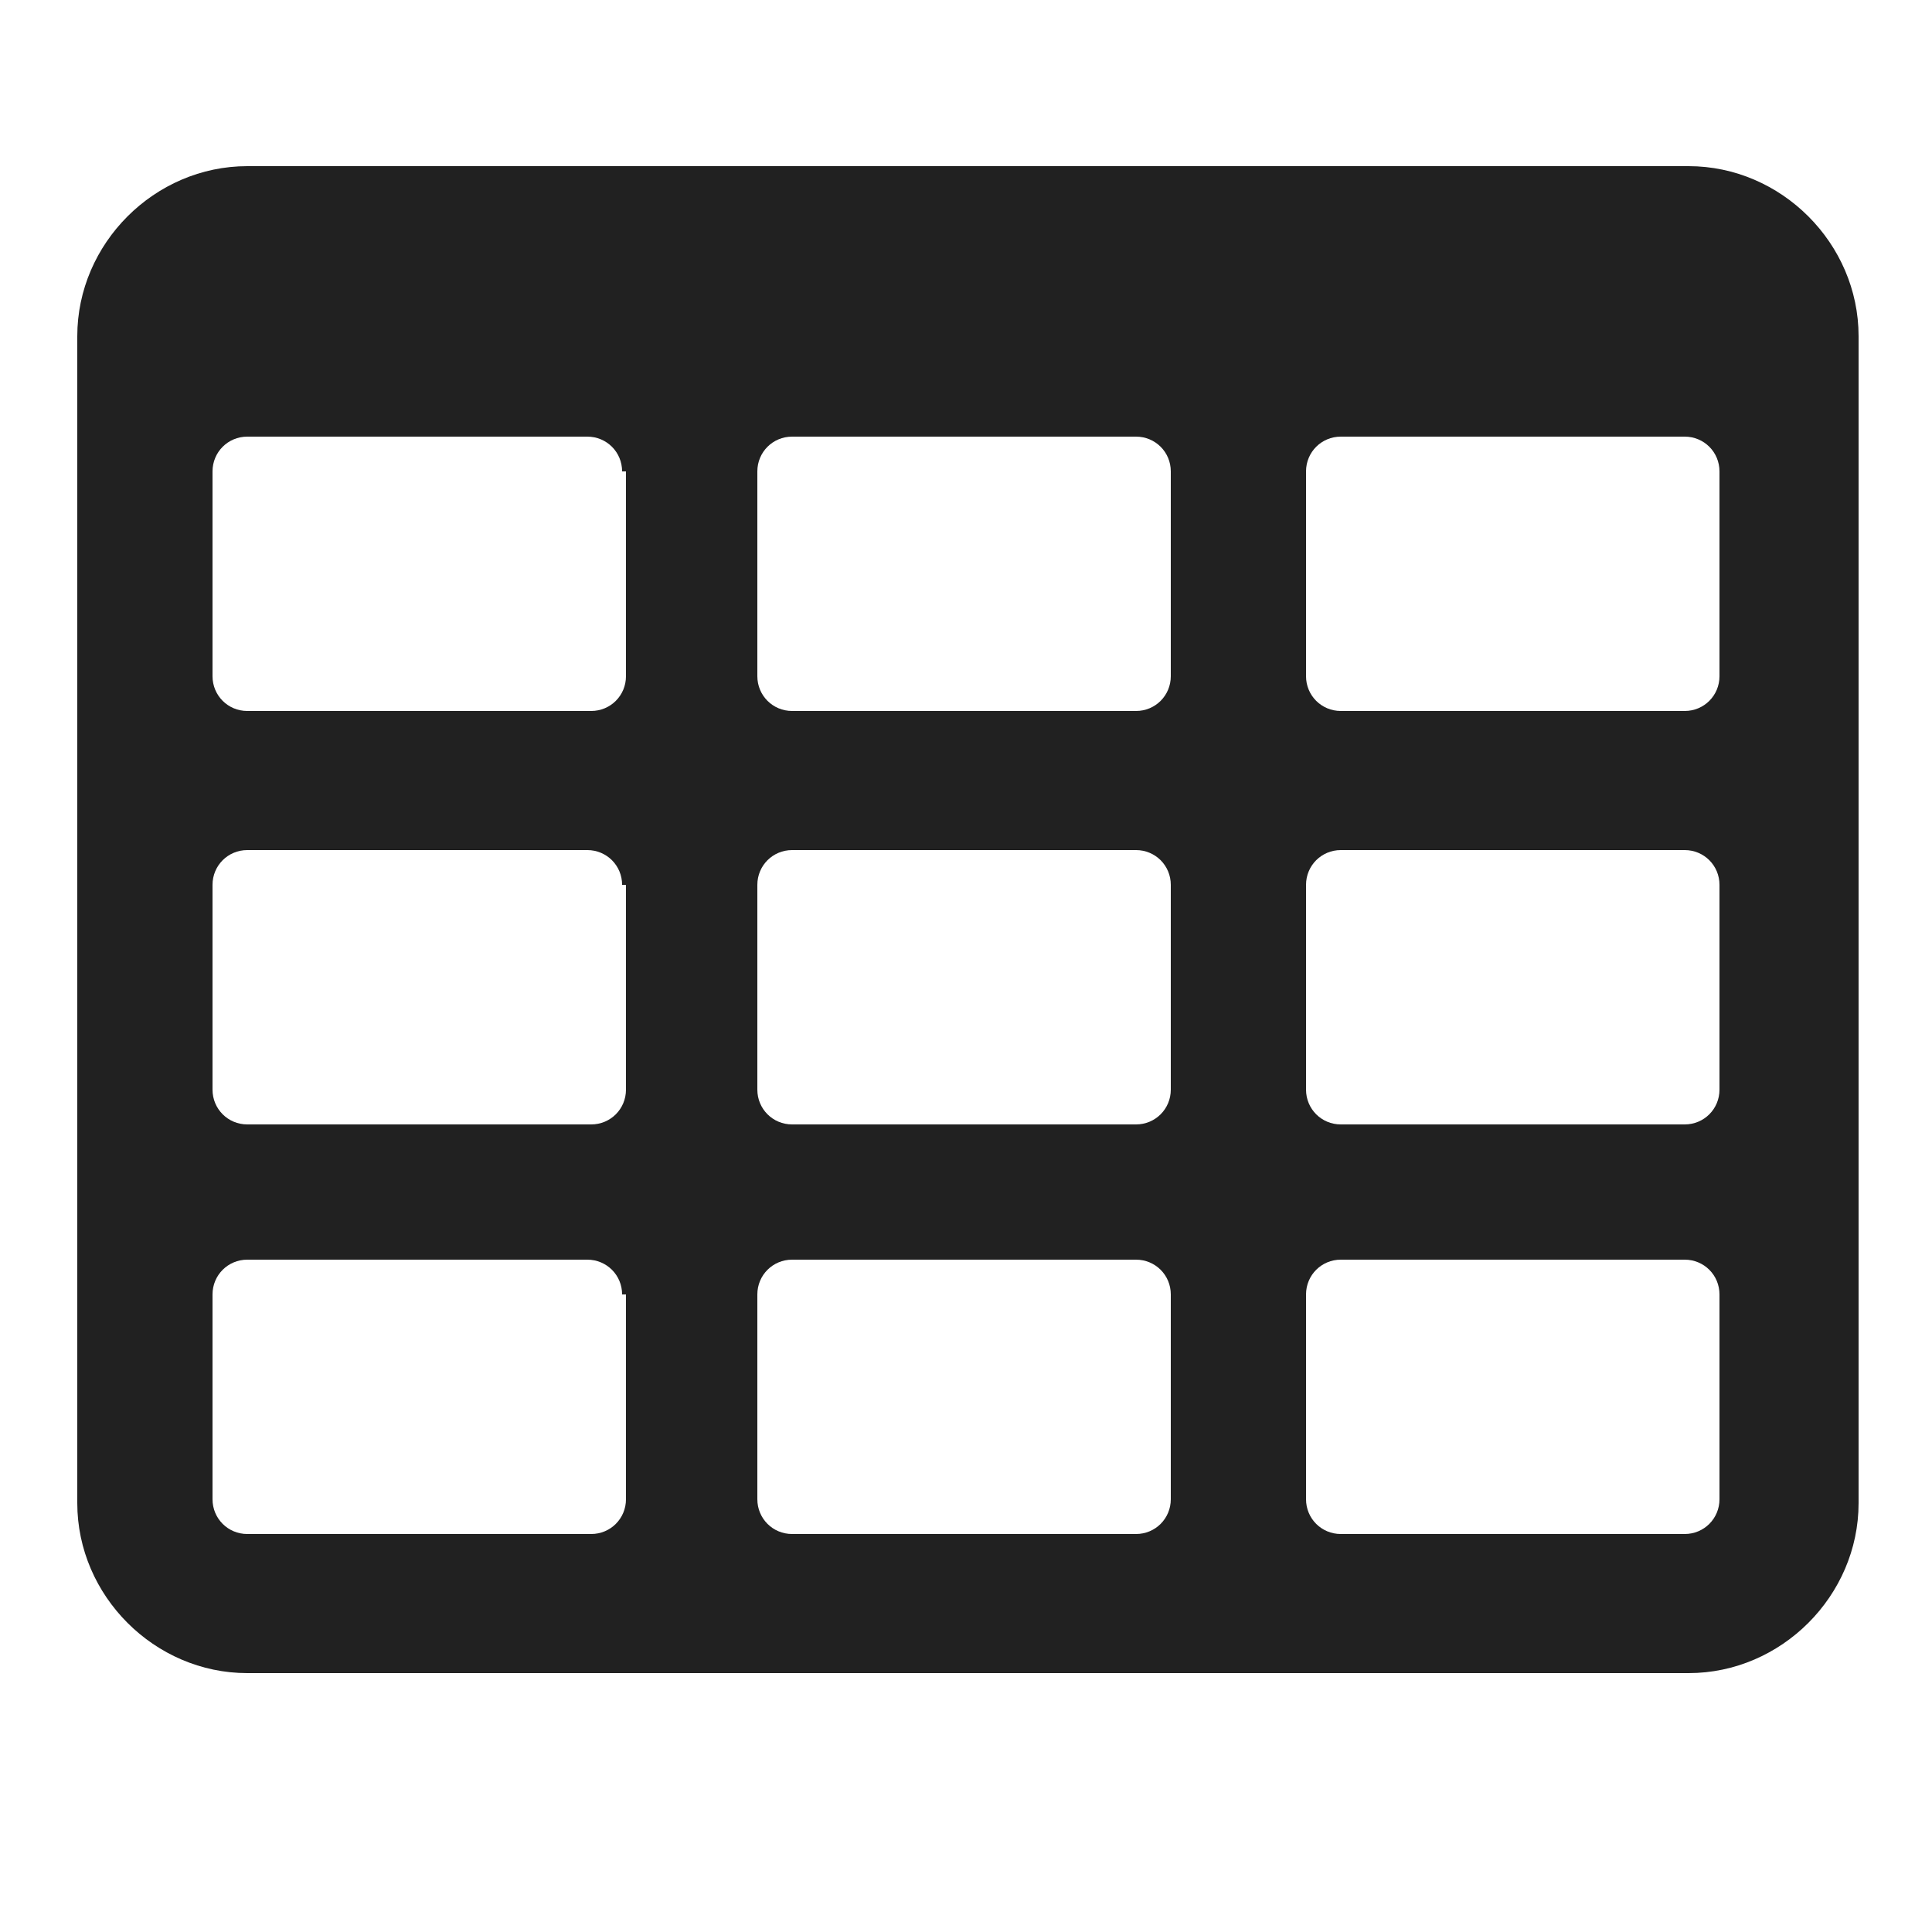 <?xml version="1.0" encoding="utf-8"?>
<!-- Generator: Adobe Illustrator 19.1.0, SVG Export Plug-In . SVG Version: 6.00 Build 0)  -->
<svg version="1.1" id="Layer_1" xmlns="http://www.w3.org/2000/svg" xmlns:xlink="http://www.w3.org/1999/xlink" x="0px" y="0px"
	 viewBox="0 0 50 50" style="enable-background:new 0 0 50 50;" xml:space="preserve">
<style type="text/css">
	.st0{enable-background:new    ;}
	.st1{fill:#212121;stroke:none;}
</style>
<g class="st0">
	<path class="st1" d="M48.1,38.9c0,2.4-2,4.4-4.4,4.4H6.4c-2.4,0-4.4-2-4.4-4.4V8.7c0-2.4,2-4.4,4.4-4.4h37.3c2.4,0,4.4,2,4.4,4.4
		V38.9z M16.1,12.2c0-0.5-0.4-0.9-0.9-0.9H6.4c-0.5,0-0.9,0.4-0.9,0.9v5.3c0,0.5,0.4,0.9,0.9,0.9h8.9c0.5,0,0.9-0.4,0.9-0.9V12.2z
		 M16.1,22.9c0-0.5-0.4-0.9-0.9-0.9H6.4c-0.5,0-0.9,0.4-0.9,0.9v5.3c0,0.5,0.4,0.9,0.9,0.9h8.9c0.5,0,0.9-0.4,0.9-0.9V22.9z
		 M16.1,33.5c0-0.5-0.4-0.9-0.9-0.9H6.4c-0.5,0-0.9,0.4-0.9,0.9v5.3c0,0.5,0.4,0.9,0.9,0.9h8.9c0.5,0,0.9-0.4,0.9-0.9V33.5z
		 M30.3,12.2c0-0.5-0.4-0.9-0.9-0.9h-8.9c-0.5,0-0.9,0.4-0.9,0.9v5.3c0,0.5,0.4,0.9,0.9,0.9h8.9c0.5,0,0.9-0.4,0.9-0.9V12.2z
		 M30.3,22.9c0-0.5-0.4-0.9-0.9-0.9h-8.9c-0.5,0-0.9,0.4-0.9,0.9v5.3c0,0.5,0.4,0.9,0.9,0.9h8.9c0.5,0,0.9-0.4,0.9-0.9V22.9z
		 M30.3,33.5c0-0.5-0.4-0.9-0.9-0.9h-8.9c-0.5,0-0.9,0.4-0.9,0.9v5.3c0,0.5,0.4,0.9,0.9,0.9h8.9c0.5,0,0.9-0.4,0.9-0.9V33.5z
		 M44.5,12.2c0-0.5-0.4-0.9-0.9-0.9h-8.9c-0.5,0-0.9,0.4-0.9,0.9v5.3c0,0.5,0.4,0.9,0.9,0.9h8.9c0.5,0,0.9-0.4,0.9-0.9V12.2z
		 M44.5,22.9c0-0.5-0.4-0.9-0.9-0.9h-8.9c-0.5,0-0.9,0.4-0.9,0.9v5.3c0,0.5,0.4,0.9,0.9,0.9h8.9c0.5,0,0.9-0.4,0.9-0.9V22.9z
		 M44.5,33.5c0-0.5-0.4-0.9-0.9-0.9h-8.9c-0.5,0-0.9,0.4-0.9,0.9v5.3c0,0.5,0.4,0.9,0.9,0.9h8.9c0.5,0,0.9-0.4,0.9-0.9V33.5z"/>
</g>
</svg>
